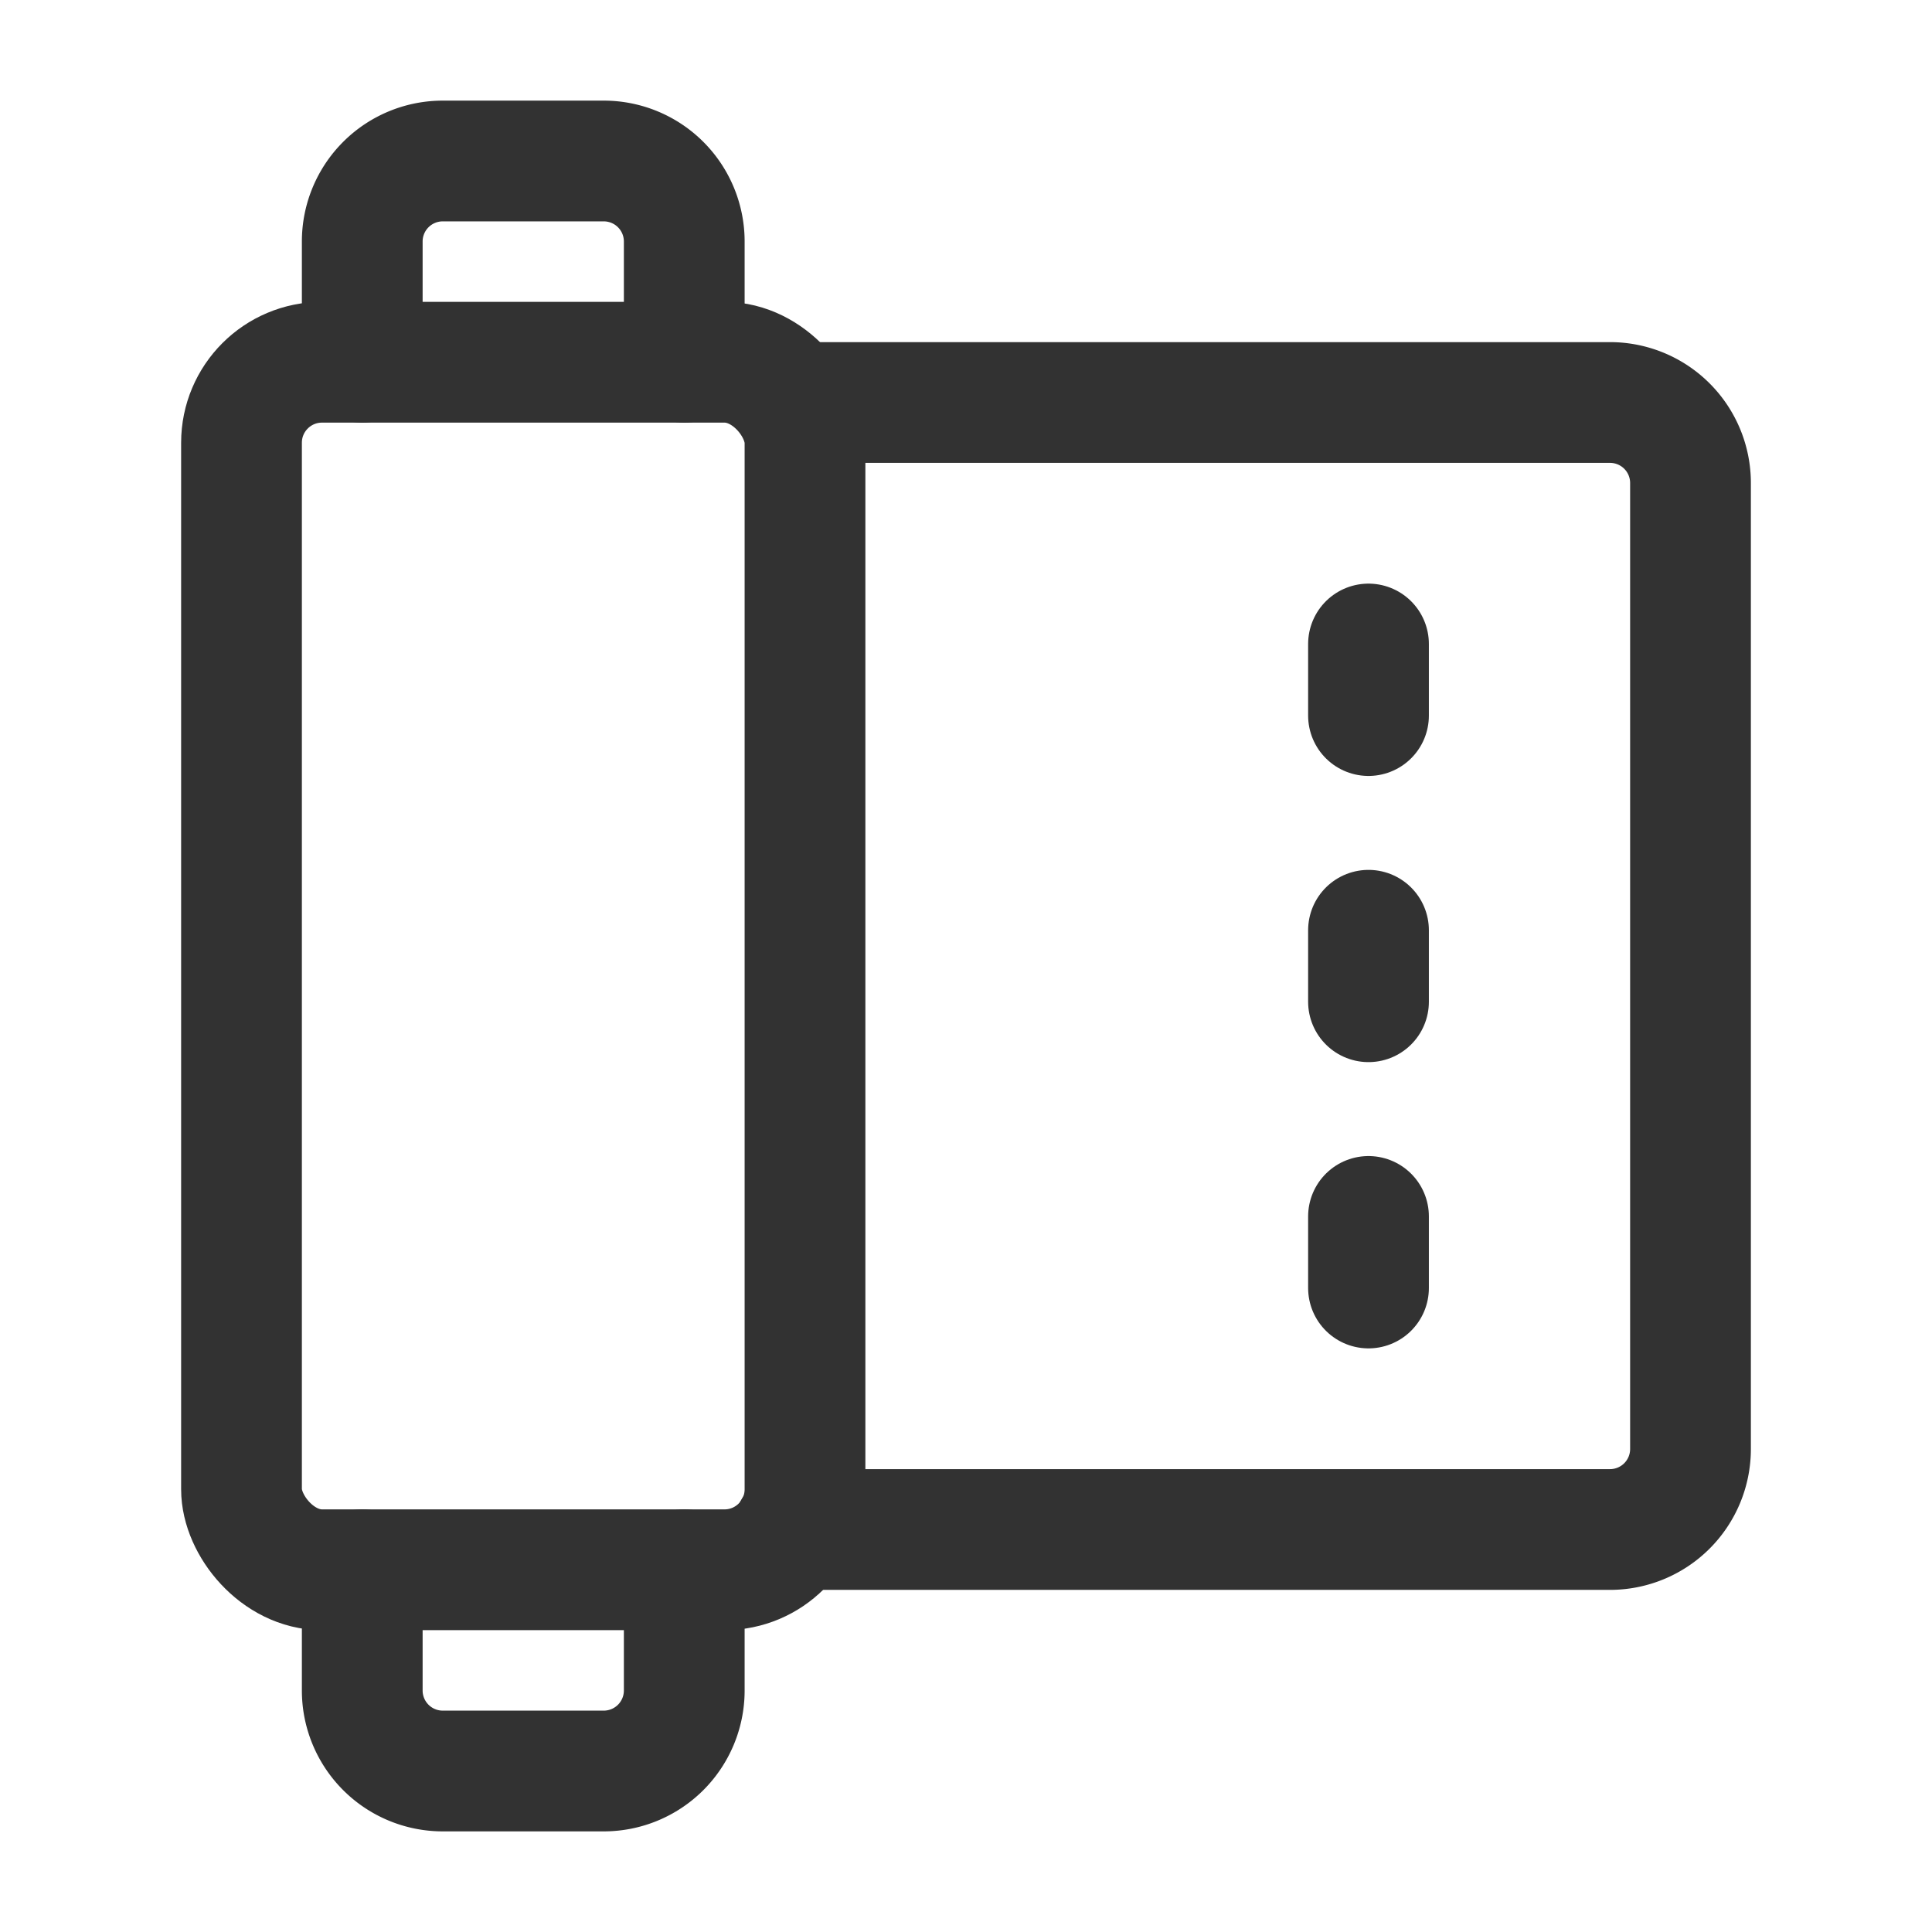 <svg id="Layer_3" data-name="Layer 3" xmlns="http://www.w3.org/2000/svg" viewBox="0 0 24 24"><rect width="24" height="24" fill="none"/><line x1="17" y1="8" x2="17" y2="8.889" fill="none" stroke="#323232" stroke-linecap="round" stroke-linejoin="round" stroke-width="1.5"/><line x1="17" y1="11.556" x2="17" y2="12.444" fill="none" stroke="#323232" stroke-linecap="round" stroke-linejoin="round" stroke-width="1.5"/><line x1="17" y1="16" x2="17" y2="15.111" fill="none" stroke="#323232" stroke-linecap="round" stroke-linejoin="round" stroke-width="1.5"/><path d="M9.861,5H20a1,1,0,0,1,1,1V18a1,1,0,0,1-1,1H9.861" fill="none" stroke="#323232" stroke-linecap="round" stroke-linejoin="round" stroke-width="1.5"/><rect x="3" y="4.5" width="7" height="15" rx="1" stroke-width="1.5" stroke="#323232" stroke-linecap="round" stroke-linejoin="round" fill="none"/><path d="M8.5,19.5V21a1,1,0,0,1-1,1h-2a1,1,0,0,1-1-1V19.5" fill="none" stroke="#323232" stroke-linecap="round" stroke-linejoin="round" stroke-width="1.5"/><path d="M4.5,4.5V3a1,1,0,0,1,1-1h2a1,1,0,0,1,1,1V4.5" fill="none" stroke="#323232" stroke-linecap="round" stroke-linejoin="round" stroke-width="1.5"/></svg>